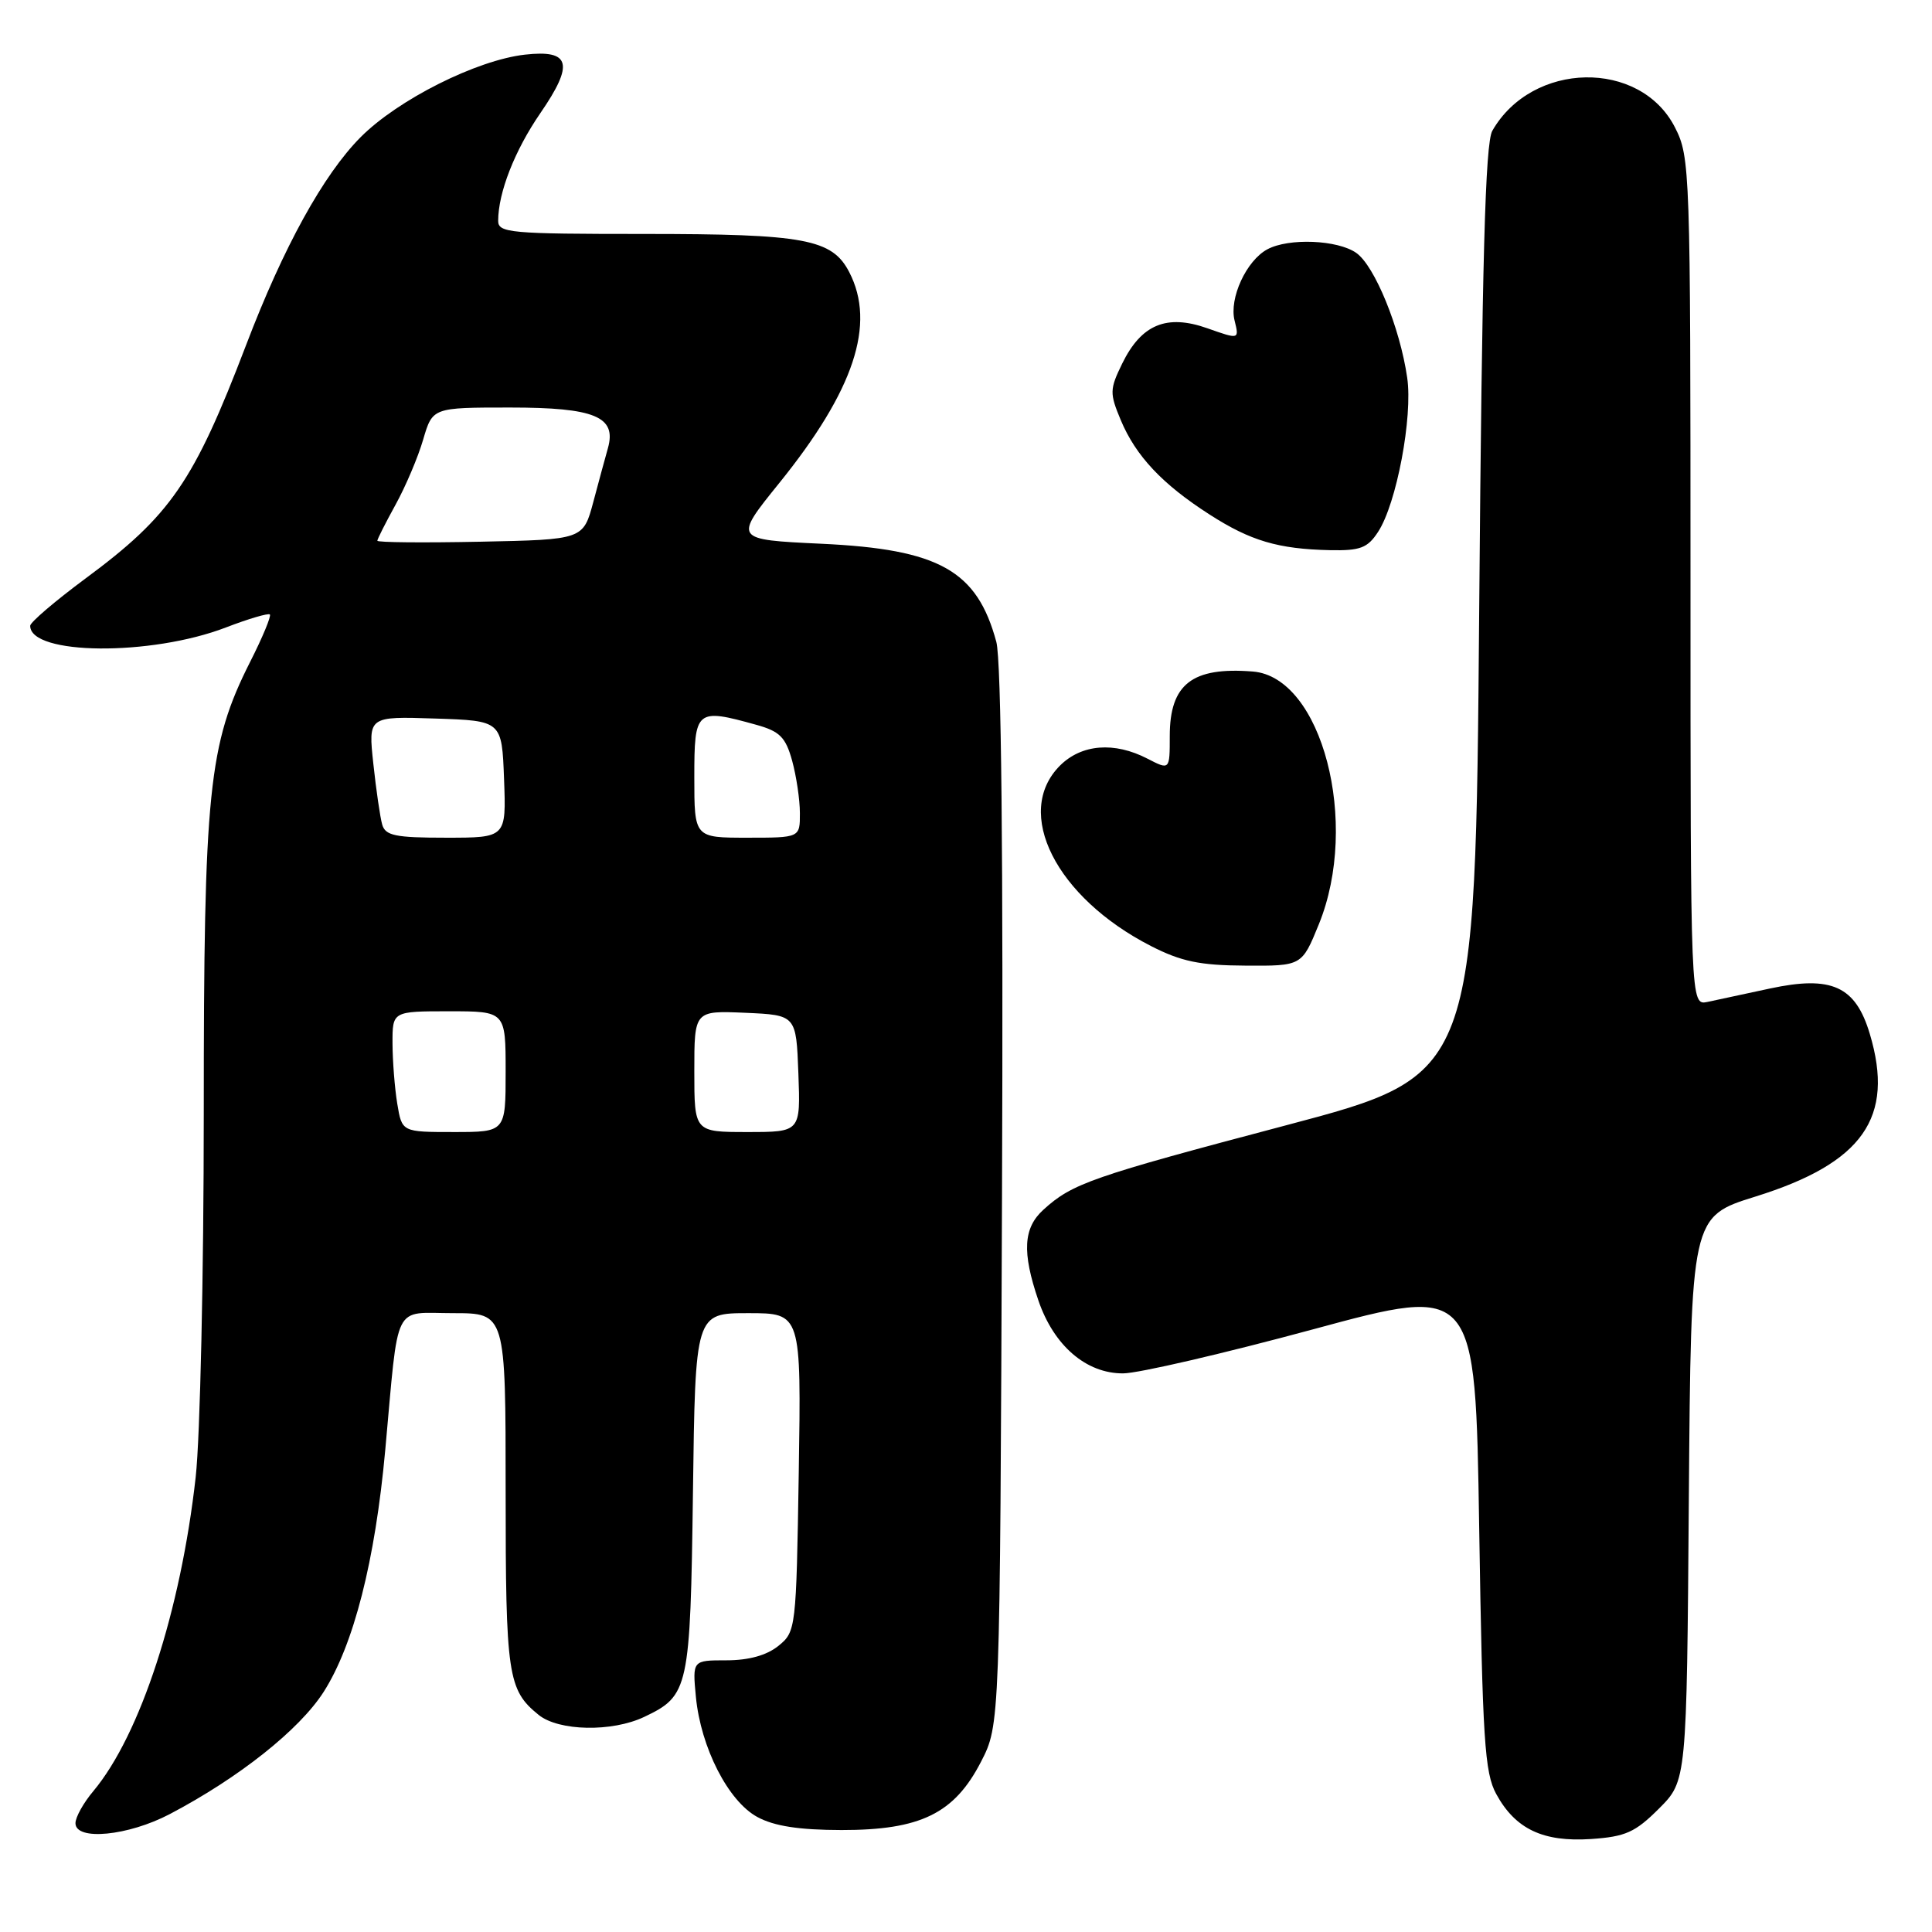 <?xml version="1.0" encoding="UTF-8" standalone="no"?>
<!DOCTYPE svg PUBLIC "-//W3C//DTD SVG 1.1//EN" "http://www.w3.org/Graphics/SVG/1.1/DTD/svg11.dtd" >
<svg xmlns="http://www.w3.org/2000/svg" xmlns:xlink="http://www.w3.org/1999/xlink" version="1.1" viewBox="0 0 256 256">
 <g >
 <path fill="currentColor"
d=" M 219.82 239.65 C 223.50 235.97 223.50 235.97 223.78 198.59 C 224.07 161.21 224.07 161.21 232.61 158.55 C 246.84 154.11 251.08 148.09 247.76 137.00 C 245.87 130.67 242.71 129.23 234.54 130.98 C 231.22 131.69 227.49 132.49 226.25 132.76 C 224.00 133.23 224.00 133.23 224.00 77.08 C 224.00 22.36 223.95 20.82 221.94 16.88 C 217.33 7.84 203.02 8.10 197.74 17.33 C 196.80 18.97 196.38 34.57 196.00 80.98 C 195.50 142.47 195.50 142.47 170.44 149.10 C 144.61 155.93 142.08 156.81 138.25 160.30 C 135.59 162.72 135.41 165.92 137.59 172.31 C 139.63 178.30 143.93 182.01 148.83 181.98 C 150.85 181.97 162.18 179.34 174.00 176.14 C 195.50 170.31 195.50 170.31 196.00 202.41 C 196.44 230.57 196.72 234.90 198.26 237.72 C 200.80 242.37 204.47 244.10 210.82 243.68 C 215.38 243.37 216.67 242.80 219.82 239.65 Z  M 22.51 240.37 C 31.66 235.56 39.66 229.21 42.87 224.21 C 46.86 217.98 49.71 206.83 51.05 192.11 C 52.87 172.19 51.97 174.00 60.05 174.00 C 67.00 174.00 67.00 174.00 67.00 197.57 C 67.00 222.01 67.28 223.92 71.37 227.23 C 74.04 229.39 81.09 229.53 85.36 227.50 C 91.28 224.69 91.47 223.80 91.82 197.75 C 92.13 174.00 92.13 174.00 99.15 174.00 C 106.17 174.00 106.17 174.00 105.84 195.09 C 105.51 215.86 105.46 216.21 103.14 218.09 C 101.59 219.34 99.22 220.00 96.26 220.00 C 91.75 220.00 91.75 220.00 92.21 224.85 C 92.86 231.56 96.49 238.67 100.35 240.76 C 102.57 241.97 105.87 242.48 111.50 242.49 C 121.97 242.50 126.45 240.31 129.99 233.44 C 132.50 228.56 132.50 228.56 132.77 158.71 C 132.95 113.36 132.68 87.53 132.02 85.06 C 129.47 75.60 124.46 72.78 108.85 72.05 C 97.20 71.50 97.20 71.50 103.26 64.00 C 113.18 51.72 116.09 42.95 112.53 36.06 C 110.26 31.67 106.64 31.00 85.35 31.00 C 67.59 31.00 66.00 30.86 66.01 29.25 C 66.02 25.50 68.21 19.92 71.60 14.99 C 76.10 8.45 75.60 6.56 69.56 7.24 C 63.17 7.96 52.75 13.19 47.79 18.17 C 42.85 23.14 37.56 32.73 32.61 45.72 C 25.68 63.86 22.62 68.31 11.28 76.69 C 7.28 79.66 4.00 82.46 4.00 82.92 C 4.00 86.82 20.01 86.96 29.94 83.14 C 32.93 81.99 35.55 81.22 35.76 81.42 C 35.96 81.63 34.79 84.46 33.14 87.71 C 27.62 98.65 27.00 104.73 27.00 147.50 C 27.00 168.72 26.52 190.42 25.93 195.72 C 23.95 213.45 18.59 229.89 12.37 237.33 C 11.06 238.88 10.00 240.79 10.00 241.58 C 10.00 243.95 16.98 243.28 22.51 240.37 Z  M 174.75 122.48 C 180.22 109.06 175.16 89.70 166.00 88.98 C 157.96 88.34 155.00 90.65 155.00 97.53 C 155.00 102.05 155.00 102.05 152.05 100.53 C 147.65 98.25 143.31 98.60 140.45 101.45 C 134.25 107.66 139.91 118.90 152.50 125.35 C 156.51 127.40 158.98 127.92 165.00 127.95 C 172.50 128.00 172.50 128.00 174.75 122.48 Z  M 182.60 70.48 C 185.05 66.75 187.22 55.24 186.46 50.04 C 185.50 43.40 182.15 35.22 179.71 33.51 C 177.24 31.78 170.78 31.51 167.94 33.03 C 165.15 34.52 162.84 39.53 163.59 42.48 C 164.21 44.99 164.21 44.99 159.99 43.50 C 154.59 41.59 151.24 42.98 148.70 48.17 C 147.03 51.59 147.02 52.11 148.51 55.67 C 150.49 60.41 154.01 64.16 160.28 68.18 C 165.71 71.67 169.37 72.75 176.23 72.90 C 180.23 72.98 181.21 72.62 182.60 70.48 Z  M 52.64 146.25 C 52.30 144.19 52.02 140.59 52.01 138.25 C 52.00 134.00 52.00 134.00 59.50 134.00 C 67.00 134.00 67.00 134.00 67.00 142.00 C 67.00 150.00 67.00 150.00 60.13 150.00 C 53.26 150.00 53.26 150.00 52.64 146.25 Z  M 92.00 141.95 C 92.00 133.91 92.00 133.91 98.75 134.20 C 105.50 134.50 105.50 134.50 105.79 142.25 C 106.08 150.00 106.08 150.00 99.04 150.00 C 92.00 150.00 92.00 150.00 92.00 141.95 Z  M 50.64 109.25 C 50.37 108.29 49.84 104.67 49.47 101.21 C 48.79 94.92 48.79 94.92 57.65 95.21 C 66.50 95.50 66.50 95.50 66.79 103.25 C 67.08 111.00 67.08 111.00 59.11 111.00 C 52.37 111.00 51.06 110.73 50.64 109.25 Z  M 92.00 103.00 C 92.00 94.02 92.23 93.82 100.21 96.04 C 103.32 96.90 104.10 97.68 104.96 100.79 C 105.52 102.83 105.99 105.96 105.99 107.75 C 106.00 111.00 106.00 111.00 99.00 111.00 C 92.00 111.00 92.00 111.00 92.00 103.00 Z  M 50.00 71.65 C 50.00 71.43 51.09 69.28 52.41 66.88 C 53.74 64.47 55.39 60.59 56.07 58.25 C 57.32 54.00 57.32 54.00 67.59 54.00 C 78.83 54.00 81.73 55.21 80.55 59.39 C 80.22 60.55 79.35 63.75 78.62 66.50 C 77.28 71.50 77.28 71.50 63.64 71.78 C 56.14 71.93 50.00 71.88 50.00 71.65 Z "/>
</g>
</svg>